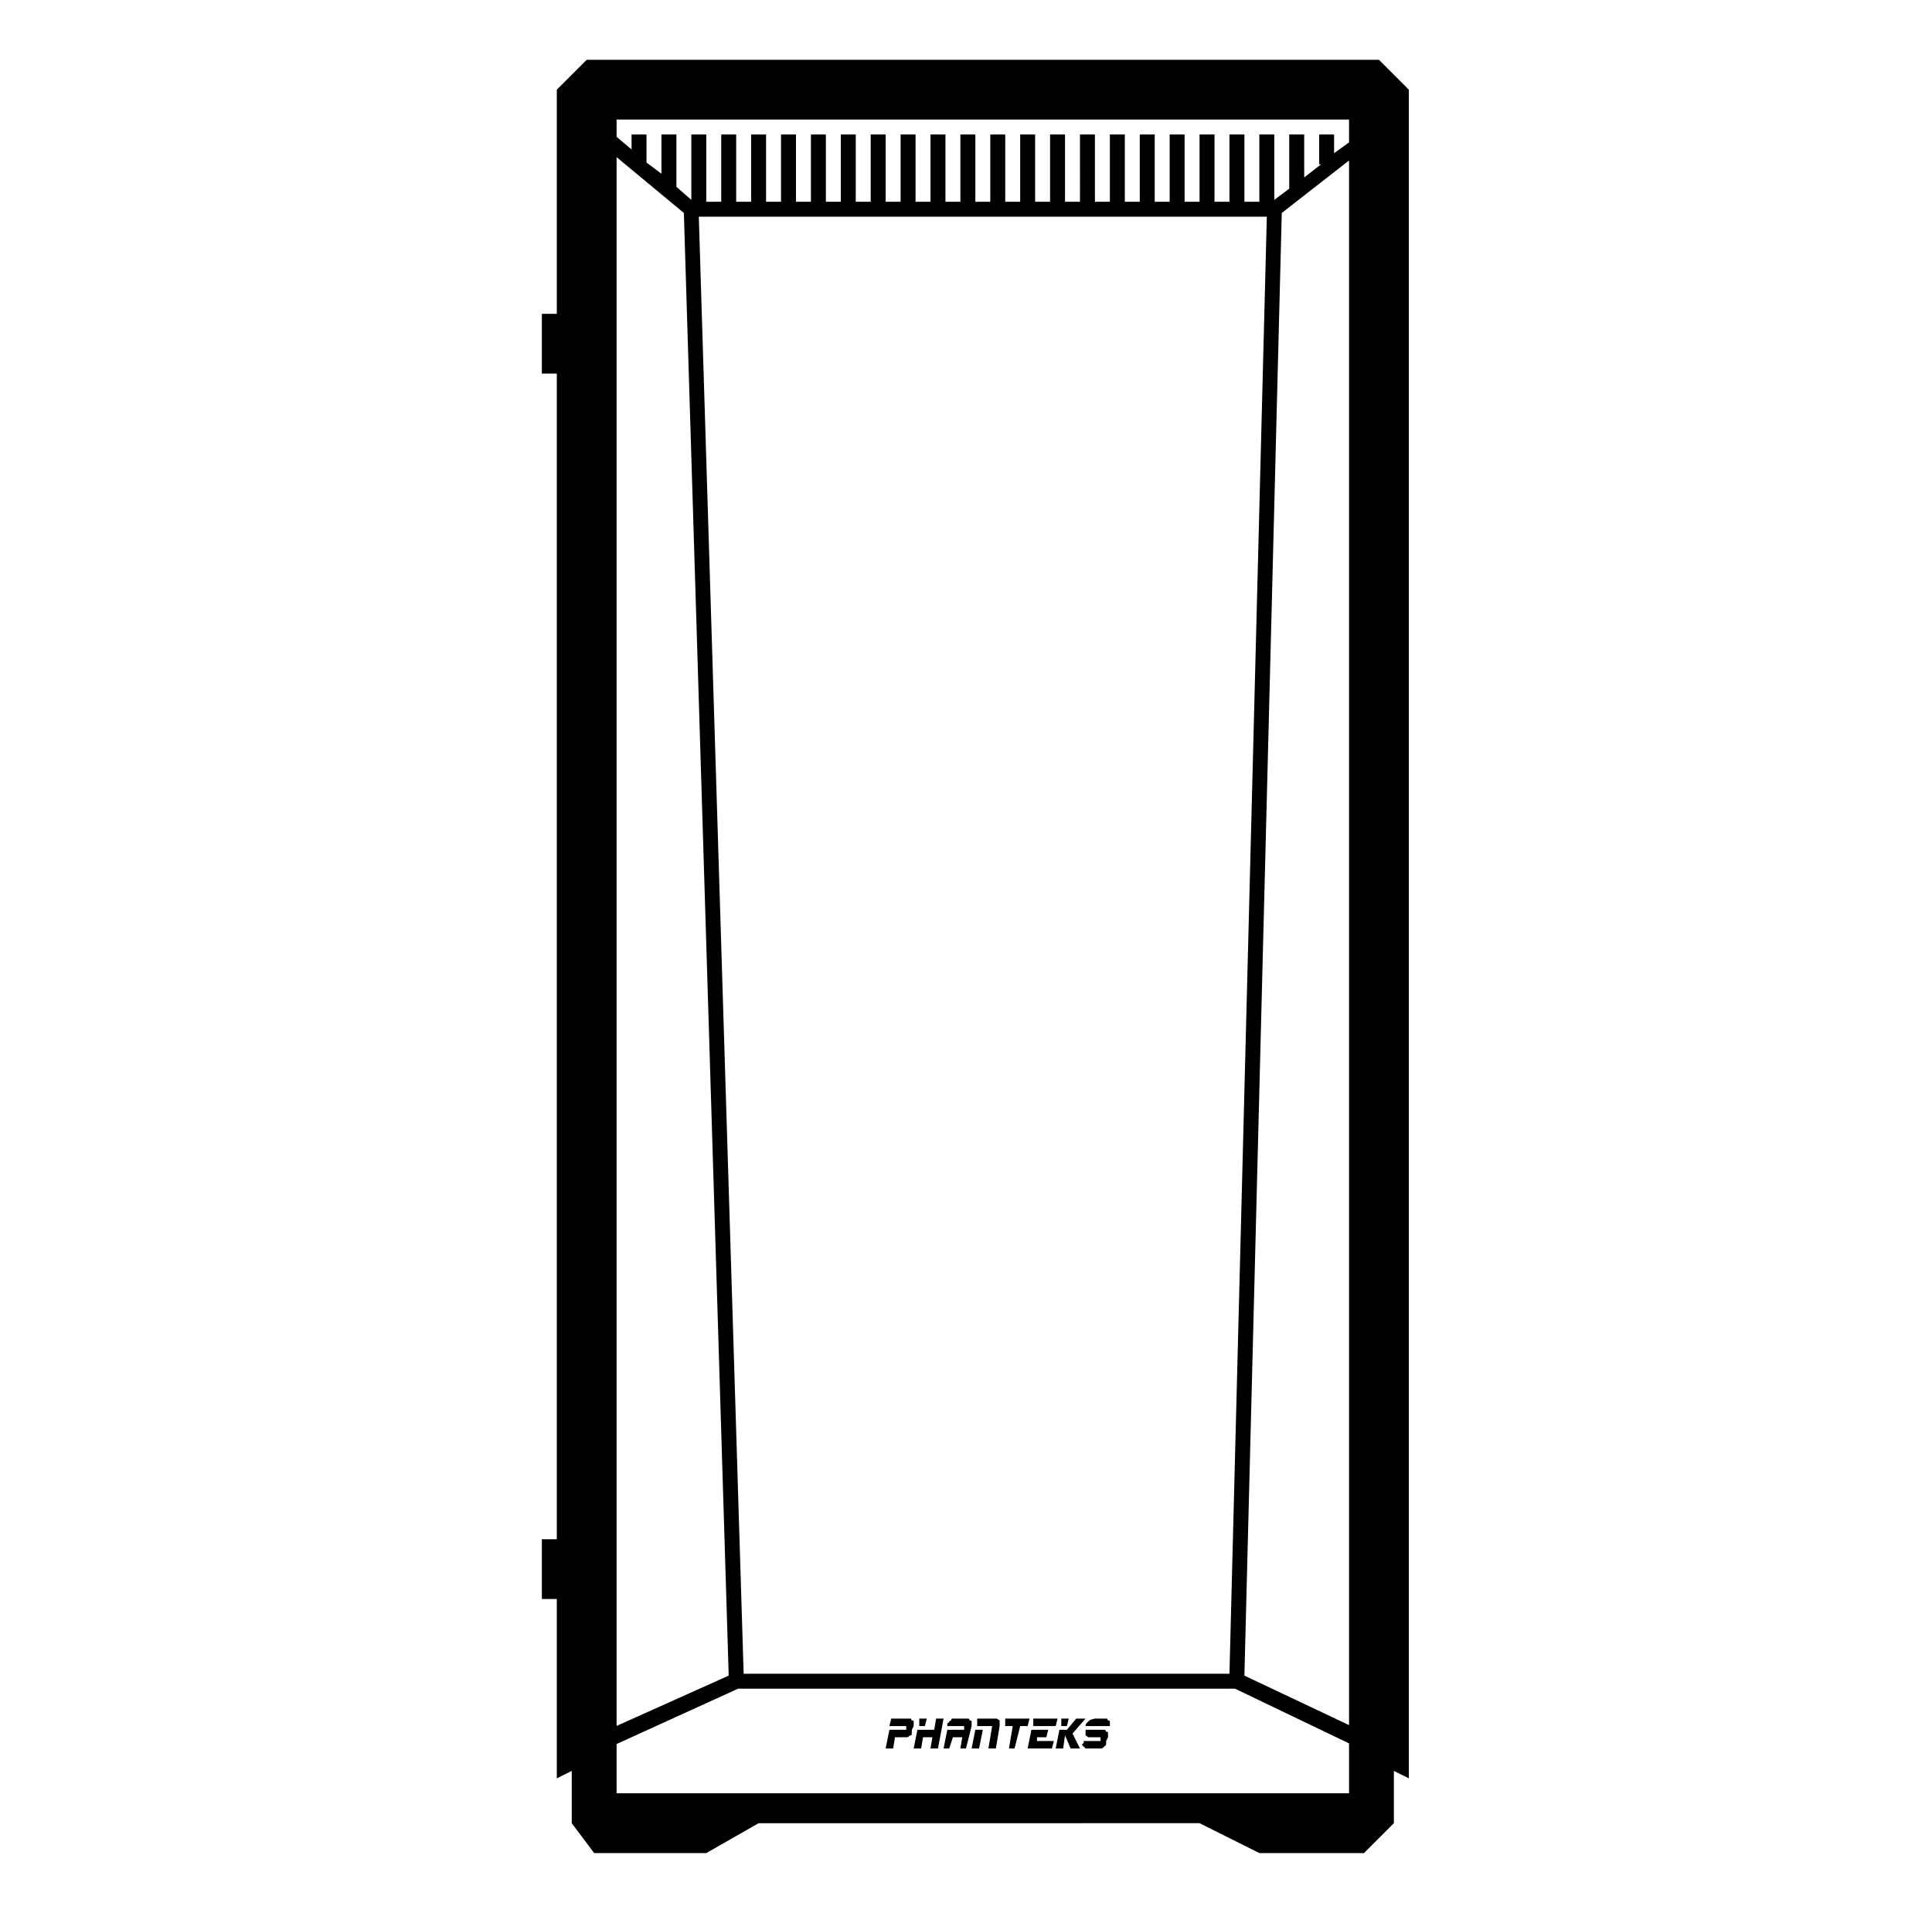 <svg viewBox="-10 0 1034 1024"><path fill="currentColor" d="M320 64v896h392V64H320zm-16-32h424l16 16v904l-8-4v28l-16 16h-56l-32-16H396l-28 16h-60l-12-16v-28l-8 4V48zm-24 136h8v32h-8v-32zm442-99 4 6-50 39-20 783 74 35-4 8-75-36H385l-79 36-4-8 78-35-24-783-47-39 6-6 13 11v-8h8v15l8 6V72h8v28l8 7V72h8v36h8V72h8v36h8V72h8v36h8V72h8v36h8V72h8v36h8V72h8v36h8V72h8v36h8V72h8v36h8V72h8v36h8V72h8v36h8V72h8v36h8V72h8v36h8V72h8v36h8V72h8v36h8V72h8v36h8V72h8v36h8V72h8v36h8V72h8v36h8V72h8v36h8V72h8v35l8-6V72h8v23l9-7h-1V72h8v10zm-54 47H364l24 780h260zM288 824v32h-8v-32h8zm188 96h1.5l.5 1q1 0 1 .5v2.5l-1 2v2q0 1-.5 1h-.5q-1 1-1.5 1H469l-1 6h-4l2-10h9v-2h-9l1-4h9zm19 0-3 16h-4l1-6h-5l-1 6h-4l2-10h9l1-6h4zm12 0h1.5l.5 1q1 0 1 .5v2.5l-3 12h-3l1-6h-5l-2 6h-3l2-10h9v-2h-9v-1.5l1-.5v-.5l1-.5q0-1 1-1h7zm15 0h1.5l1.5 1v3l-2 12h-4l2-12h-8v-4h9zm-6 6-2 10h-4l2-10h4zm25-6-1 4h-4l-3 12h-3l2-12h-4v-4h13zm10 6-1 4h-5v2h9l-1 4h-13l2-10h9zm20-6-7 8 4 8h-5l-3-7-1 7h-4l2-10h4l5-6h5zm9 6h1.5l.5 1q1 0 1 .5v2.5l-1 2v2l-.5.5-.5.5q-1 1-1.5 1H571l-1-1-.5-.5-.5-.5.5-.5.5-.5v-1h9v-2h-6.5l-1.5-1v-3h9zm-94-6-1 4h-3v-4h4zm70 0-1 4h-12v-4h13zm6 0-1 4h-3v-4h4zm19 0h1.5l.5 1q1 0 1 .5v2.5h-13q0-1 .5-1.5l1.5-1.5 1-.5 2-.5h5z"/></svg>
